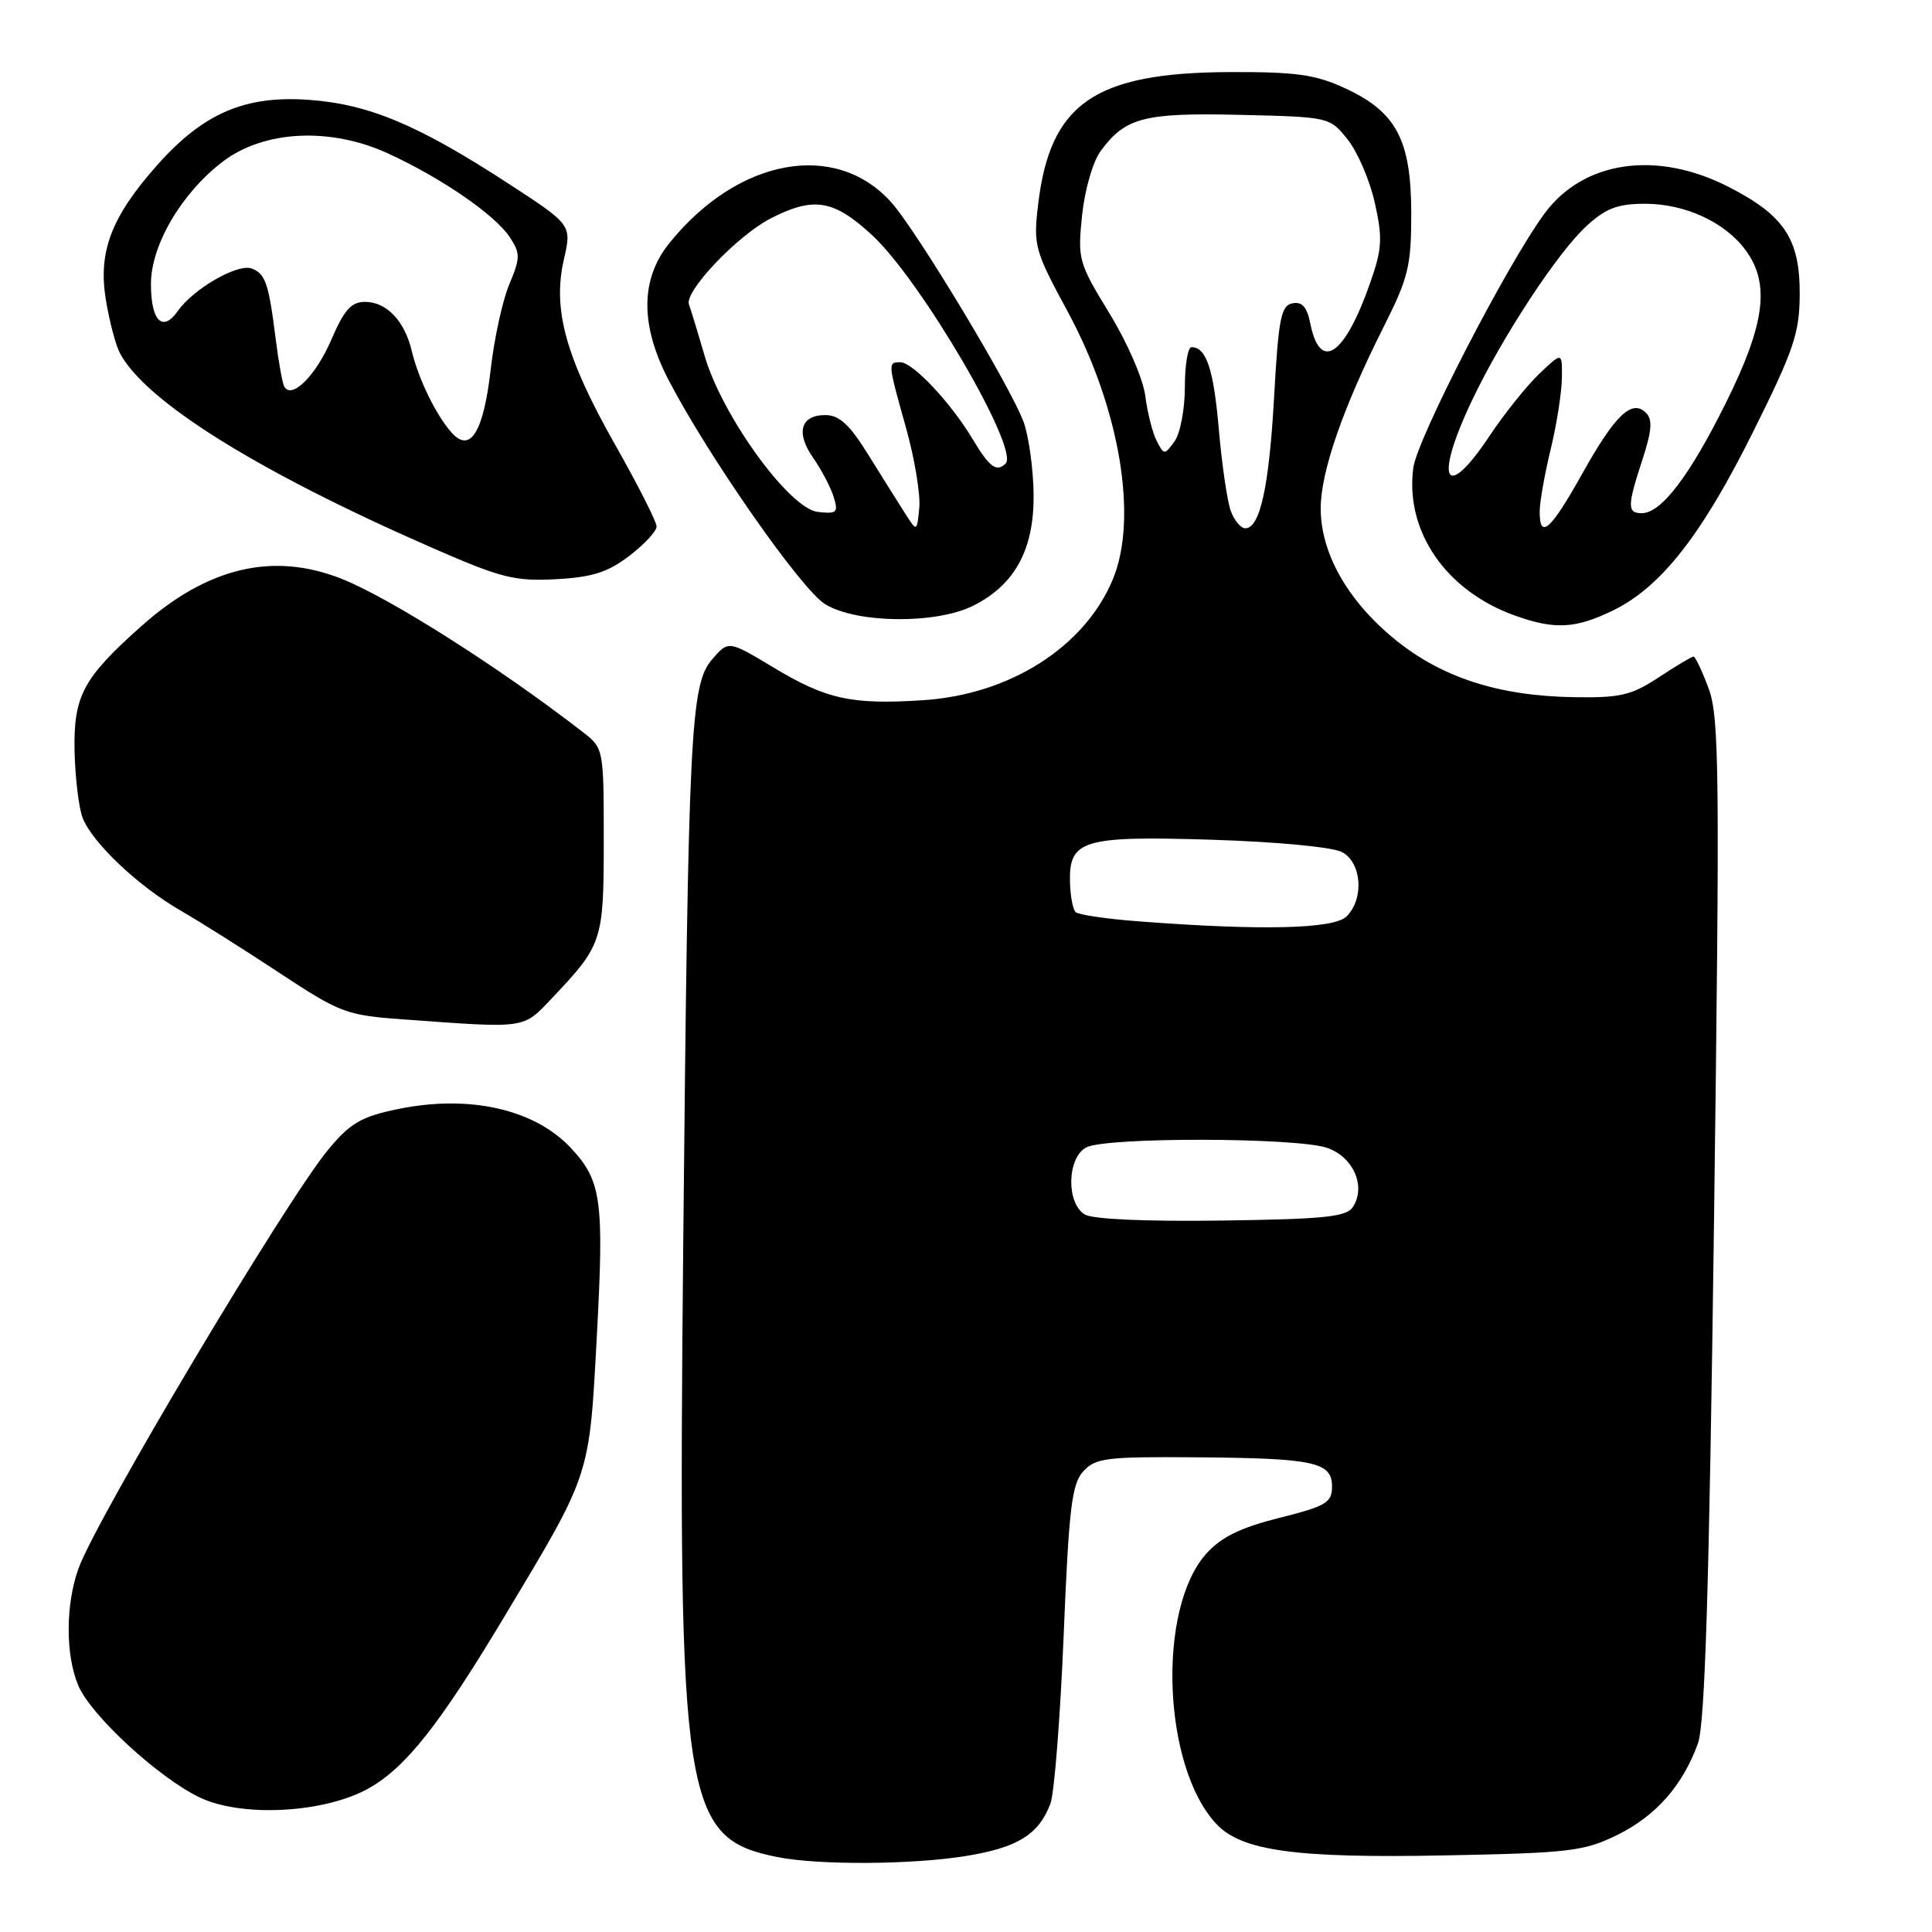 <?xml version="1.0" encoding="UTF-8" standalone="no"?>
<!DOCTYPE svg PUBLIC "-//W3C//DTD SVG 1.1//EN" "http://www.w3.org/Graphics/SVG/1.1/DTD/svg11.dtd" >
<svg xmlns="http://www.w3.org/2000/svg" xmlns:xlink="http://www.w3.org/1999/xlink" version="1.1" viewBox="0 0 256 256">
 <g >
 <path fill="currentColor"
d=" M 127.99 245.93 C 134.83 244.82 137.62 243.10 139.18 239.01 C 139.70 237.65 140.49 227.62 140.94 216.73 C 141.63 199.88 142.01 196.64 143.53 194.97 C 145.14 193.19 146.58 193.01 158.40 193.10 C 174.16 193.22 176.50 193.72 176.50 196.98 C 176.50 199.11 175.72 199.57 169.50 201.13 C 164.34 202.43 161.80 203.68 159.84 205.87 C 153.27 213.19 154.06 234.11 161.18 241.69 C 164.53 245.26 171.70 246.24 191.50 245.85 C 207.98 245.53 209.90 245.30 214.28 243.15 C 219.42 240.62 222.97 236.59 224.99 231.00 C 225.92 228.41 226.48 210.29 227.12 161.50 C 227.89 102.52 227.82 95.05 226.41 91.25 C 225.54 88.91 224.64 87.00 224.40 87.00 C 224.15 87.00 222.08 88.24 219.79 89.75 C 216.16 92.14 214.70 92.48 208.53 92.38 C 198.58 92.22 191.03 89.78 184.83 84.72 C 178.58 79.62 175.00 73.31 175.00 67.37 C 175.00 62.52 177.95 54.02 183.36 43.27 C 186.62 36.81 187.00 35.23 187.00 28.27 C 186.99 18.55 185.02 14.82 178.22 11.69 C 174.29 9.87 171.73 9.52 162.92 9.55 C 145.00 9.63 139.13 13.70 137.55 27.15 C 136.91 32.53 137.10 33.21 141.47 41.28 C 148.38 54.06 150.84 68.66 147.45 76.78 C 143.72 85.73 133.83 92.03 122.33 92.78 C 112.85 93.40 109.49 92.67 102.43 88.41 C 96.52 84.86 96.52 84.86 94.36 87.37 C 91.49 90.70 91.20 96.62 90.53 165.04 C 89.81 238.99 90.51 243.57 103.00 246.07 C 108.45 247.16 120.84 247.09 127.99 245.93 Z  M 48.86 236.96 C 53.76 234.21 58.27 228.50 66.84 214.20 C 78.34 195.03 78.07 195.84 79.09 176.91 C 80.05 159.05 79.70 156.47 75.68 152.15 C 70.84 146.95 62.15 145.00 52.66 146.97 C 47.88 147.96 46.42 148.81 43.50 152.32 C 37.96 158.98 12.74 201.28 10.39 207.86 C 8.68 212.64 8.67 219.27 10.36 223.31 C 12.01 227.28 21.06 235.61 26.50 238.19 C 32.10 240.84 43.02 240.24 48.86 236.96 Z  M 73.15 132.25 C 79.84 125.19 80.00 124.69 80.00 111.35 C 80.00 99.23 79.98 99.14 77.25 97.02 C 66.21 88.46 51.64 79.21 45.23 76.68 C 36.17 73.11 27.52 75.16 18.77 82.93 C 11.00 89.84 9.73 92.22 9.88 99.55 C 9.96 103.06 10.44 107.02 10.94 108.35 C 12.19 111.62 18.27 117.39 23.89 120.63 C 26.43 122.10 32.33 125.81 37.00 128.90 C 45.11 134.24 45.87 134.53 53.50 135.08 C 69.92 136.27 69.24 136.37 73.15 132.25 Z  M 213.67 80.92 C 220.07 77.82 225.45 70.97 232.30 57.21 C 237.68 46.41 238.44 44.18 238.47 39.03 C 238.51 31.67 236.44 28.54 229.02 24.75 C 219.53 19.90 209.85 21.29 204.69 28.25 C 199.75 34.92 187.80 58.07 187.27 61.99 C 186.15 70.39 191.60 78.31 200.75 81.57 C 206.01 83.45 208.72 83.31 213.67 80.92 Z  M 128.98 80.25 C 134.47 77.49 137.01 72.83 136.96 65.60 C 136.93 62.25 136.34 57.91 135.65 55.96 C 134.01 51.40 121.45 30.53 118.08 26.79 C 110.69 18.57 97.76 20.96 88.68 32.23 C 84.83 37.02 84.81 43.13 88.64 50.45 C 93.97 60.65 106.21 78.16 109.34 80.06 C 113.52 82.62 124.07 82.72 128.98 80.25 Z  M 83.38 73.66 C 85.37 72.14 87.00 70.39 87.00 69.76 C 87.00 69.14 84.53 64.26 81.51 58.93 C 74.96 47.37 73.20 41.01 74.71 34.41 C 75.77 29.80 75.77 29.80 67.42 24.36 C 55.43 16.55 48.88 13.80 40.93 13.23 C 32.48 12.62 26.95 15.00 20.87 21.83 C 14.75 28.72 12.99 33.32 14.02 39.68 C 14.48 42.53 15.33 45.74 15.90 46.82 C 19.33 53.22 34.15 62.47 57.06 72.50 C 66.37 76.58 68.16 77.04 73.63 76.75 C 78.47 76.49 80.52 75.84 83.38 73.66 Z  M 143.75 160.93 C 141.26 159.46 141.38 153.40 143.93 152.04 C 146.51 150.65 171.86 150.71 175.86 152.10 C 179.32 153.31 181.02 157.16 179.29 159.90 C 178.45 161.24 175.64 161.54 161.89 161.73 C 151.98 161.87 144.81 161.56 143.75 160.93 Z  M 150.83 122.08 C 146.61 121.76 142.87 121.21 142.52 120.85 C 142.16 120.50 141.83 118.74 141.78 116.95 C 141.62 111.29 143.44 110.74 160.58 111.27 C 169.19 111.54 176.58 112.24 177.83 112.91 C 180.44 114.31 180.78 119.08 178.43 121.43 C 176.76 123.10 167.12 123.33 150.83 122.08 Z  M 163.10 67.75 C 162.63 66.51 161.92 61.67 161.51 57.00 C 160.82 48.93 159.85 46.00 157.88 46.00 C 157.39 46.00 157.00 48.39 157.00 51.31 C 157.00 54.23 156.38 57.46 155.63 58.49 C 154.30 60.31 154.24 60.31 153.27 58.43 C 152.72 57.37 152.04 54.69 151.76 52.47 C 151.47 50.21 149.38 45.39 147.00 41.51 C 142.91 34.82 142.78 34.35 143.38 28.54 C 143.74 25.12 144.81 21.42 145.85 20.00 C 149.12 15.56 151.59 14.92 164.35 15.22 C 176.17 15.50 176.20 15.51 178.58 18.50 C 179.89 20.14 181.51 23.91 182.17 26.88 C 183.21 31.53 183.14 32.95 181.59 37.38 C 178.20 47.13 174.93 49.38 173.62 42.86 C 173.19 40.68 172.53 39.94 171.26 40.19 C 169.74 40.48 169.41 42.18 168.83 52.51 C 168.16 64.53 166.96 70.00 165.00 70.00 C 164.42 70.00 163.57 68.99 163.10 67.75 Z  M 204.02 67.75 C 204.02 66.51 204.68 62.80 205.48 59.50 C 206.28 56.20 206.94 51.95 206.96 50.06 C 207.00 46.63 207.00 46.63 203.93 49.56 C 202.25 51.18 199.30 54.86 197.38 57.75 C 191.49 66.62 189.98 63.77 194.97 53.22 C 199.00 44.71 206.38 33.45 210.26 29.91 C 212.80 27.59 214.37 27.00 217.97 27.00 C 223.31 27.00 228.58 29.44 231.32 33.17 C 234.57 37.61 233.88 42.93 228.70 53.36 C 223.88 63.07 220.12 68.00 217.55 68.00 C 215.60 68.00 215.61 67.07 217.64 60.87 C 218.88 57.07 218.99 55.59 218.11 54.71 C 216.24 52.84 214.03 54.94 209.63 62.81 C 205.45 70.29 203.99 71.57 204.02 67.75 Z  M 119.91 68.00 C 119.03 66.62 116.85 63.14 115.05 60.25 C 112.57 56.25 111.21 55.00 109.36 55.00 C 106.06 55.00 105.41 57.36 107.78 60.71 C 108.85 62.25 110.06 64.55 110.46 65.83 C 111.11 67.92 110.90 68.12 108.35 67.83 C 104.58 67.39 95.66 55.08 93.36 47.13 C 92.46 44.03 91.53 40.98 91.29 40.34 C 90.65 38.63 97.75 31.17 102.14 28.93 C 107.85 26.02 110.45 26.45 115.56 31.16 C 122.01 37.11 135.13 59.54 133.25 61.42 C 132.06 62.61 131.11 61.91 128.92 58.25 C 126.02 53.39 120.96 48.00 119.30 48.00 C 117.62 48.00 117.63 48.05 120.06 56.72 C 121.19 60.76 121.98 65.51 121.81 67.28 C 121.50 70.50 121.50 70.50 119.91 68.00 Z  M 59.80 57.28 C 57.74 54.93 55.45 50.22 54.56 46.50 C 53.61 42.51 51.21 40.00 48.37 40.00 C 46.54 40.00 45.60 41.06 43.89 45.04 C 41.85 49.77 38.68 52.94 37.68 51.25 C 37.43 50.84 36.92 48.02 36.54 45.00 C 35.61 37.55 35.18 36.28 33.35 35.58 C 31.52 34.88 25.64 38.25 23.58 41.19 C 21.55 44.09 20.00 42.56 20.00 37.64 C 20.00 32.48 24.04 25.60 29.51 21.42 C 34.97 17.26 43.74 16.82 51.39 20.32 C 58.50 23.58 65.61 28.47 67.57 31.46 C 68.96 33.58 68.95 34.18 67.49 37.66 C 66.60 39.77 65.49 44.82 65.03 48.87 C 64.07 57.30 62.31 60.14 59.80 57.28 Z "/>
</g>
</svg>